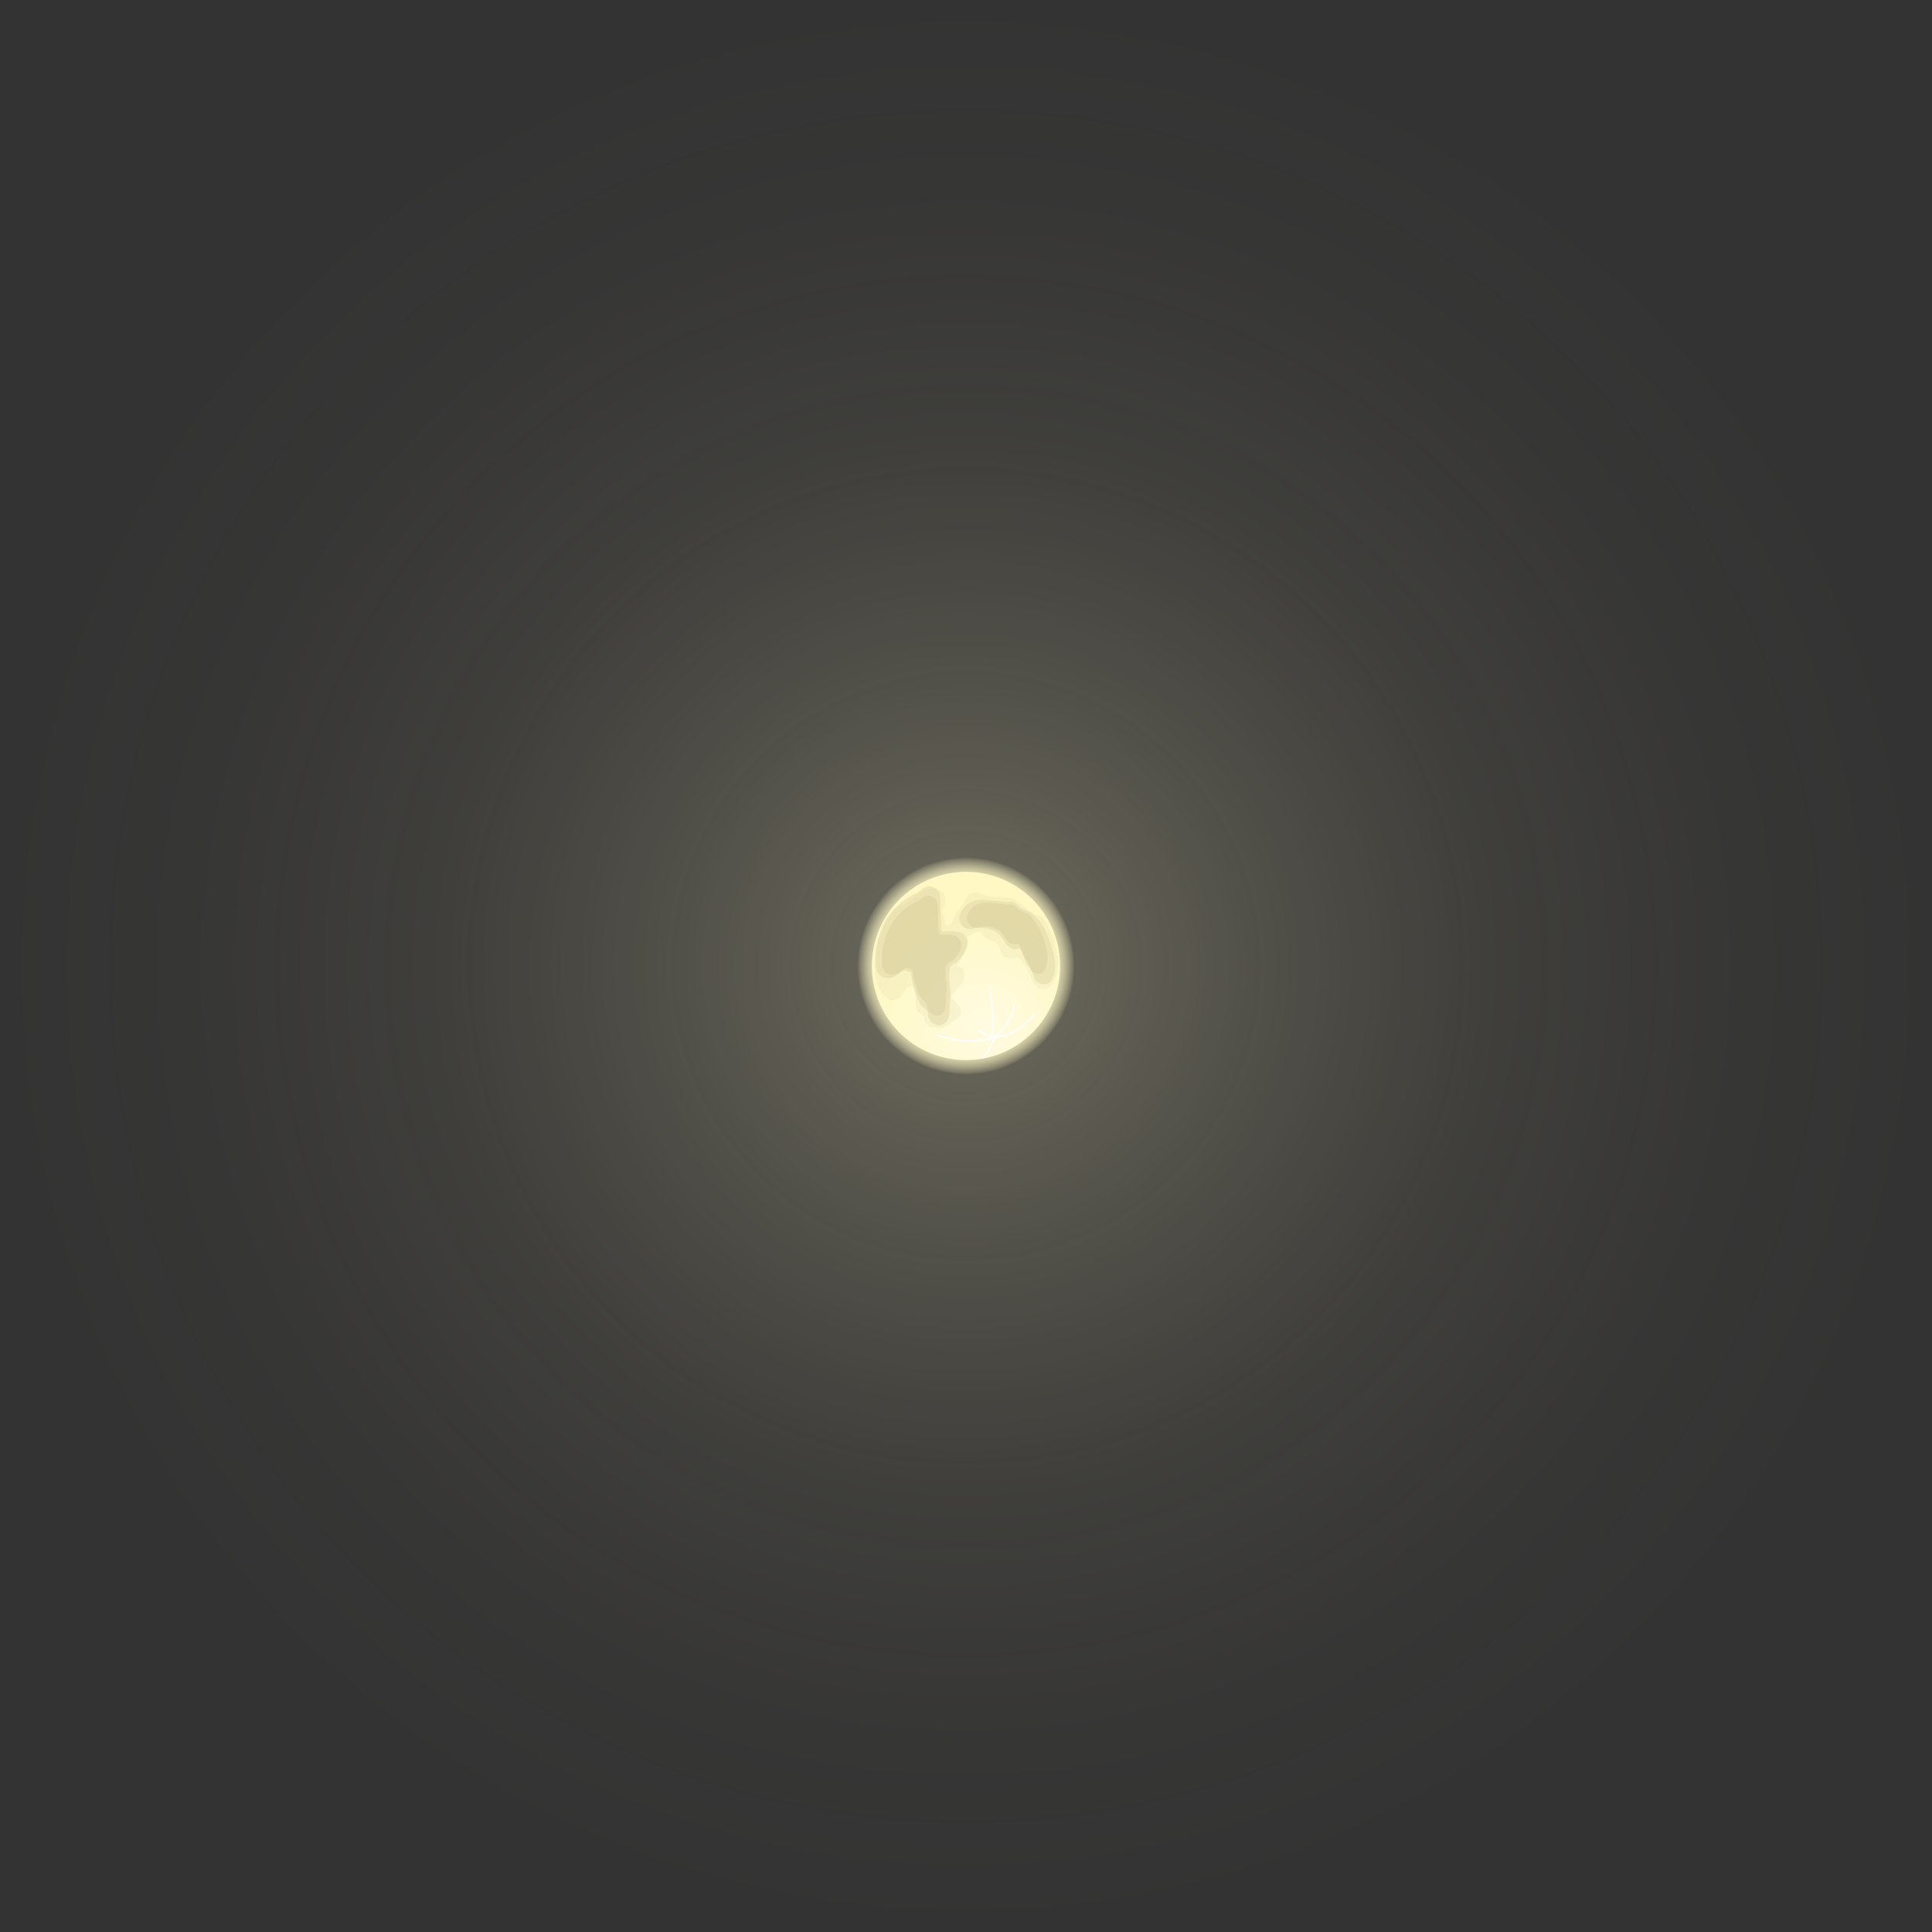 <svg xmlns="http://www.w3.org/2000/svg" xmlns:xlink="http://www.w3.org/1999/xlink" viewBox="0 0 1007.93 1007.93"><rect x="0" y="0" width="1007.93" height="1007.93" fill="#333333" stroke="none"/><defs><style>.cls-1{fill:url(#무제_그라디언트_99);}.cls-2{fill:url(#무제_그라디언트_96);}.cls-3{fill:url(#무제_그라디언트_10);}.cls-4,.cls-5,.cls-6{fill:#d3c998;}.cls-4{opacity:0.15;}.cls-5{opacity:0.35;}.cls-6{opacity:0.39;}.cls-7{fill:#fff;}</style><radialGradient id="무제_그라디언트_99" cx="503.96" cy="503.96" r="503.96" gradientUnits="userSpaceOnUse"><stop offset="0" stop-color="#fff8c5" stop-opacity="0.3"/><stop offset="0.09" stop-color="#fff8c5" stop-opacity="0.25"/><stop offset="0.32" stop-color="#fff8c5" stop-opacity="0.14"/><stop offset="0.54" stop-color="#fff8c5" stop-opacity="0.06"/><stop offset="0.77" stop-color="#fff8c5" stop-opacity="0.02"/><stop offset="1" stop-color="#fff8c5" stop-opacity="0"/></radialGradient><radialGradient id="무제_그라디언트_96" cx="503.96" cy="503.96" r="56.72" gradientUnits="userSpaceOnUse"><stop offset="0.53" stop-color="#fff8c5"/><stop offset="0.66" stop-color="#fff8c5" stop-opacity="0.99"/><stop offset="0.73" stop-color="#fff8c5" stop-opacity="0.96"/><stop offset="0.78" stop-color="#fff8c5" stop-opacity="0.91"/><stop offset="0.82" stop-color="#fff8c5" stop-opacity="0.84"/><stop offset="0.86" stop-color="#fff8c5" stop-opacity="0.74"/><stop offset="0.89" stop-color="#fff8c5" stop-opacity="0.63"/><stop offset="0.92" stop-color="#fff8c5" stop-opacity="0.49"/><stop offset="0.95" stop-color="#fff8c5" stop-opacity="0.33"/><stop offset="0.98" stop-color="#fff8c5" stop-opacity="0.16"/><stop offset="1" stop-color="#fff8c5" stop-opacity="0"/></radialGradient><radialGradient id="무제_그라디언트_10" cx="513.28" cy="535.6" r="60.62" gradientUnits="userSpaceOnUse"><stop offset="0" stop-color="#fffbe1"/><stop offset="1" stop-color="#fff8c5"/></radialGradient></defs><title>moon</title><g id="레이어_2" data-name="레이어 2"><g id="레이어_13" data-name="레이어 13"><g id="레이어_8" data-name="레이어 8"><circle class="cls-1" cx="503.96" cy="503.96" r="503.96"/><circle class="cls-2" cx="503.96" cy="503.96" r="62.36"/><circle class="cls-3" cx="503.96" cy="503.96" r="49.1"/><path class="cls-4" d="M551.81,499.84a61.94,61.94,0,0,0-2.71-11.29,37.31,37.31,0,0,0-2.26-5.27c-1.42-2.73-3.09-4.87-6.13-6.18a17.54,17.54,0,0,1-4-2.25c-3.69-2.89-6.18-5.82-11.1-6.62-3.12-.51-6.3-.12-9.43-.57s-6.36-3.1-9.39-1.81c-2.39,1-2.93,3.89-4.4,5.76-2.08,2.66-3.95,5-5.16,8.25a6.32,6.32,0,0,1-1.4,2.57,1.85,1.85,0,0,1-2.62,0,2.34,2.34,0,0,1-.38-1.21c-.16-1.51-.07-3.15-.95-4.38-.29-.42-.71-.83-.68-1.34a1.8,1.8,0,0,1,.41-.87c2.4-3.51,2.6-8.39-1.77-10.28-7.24-3.13-12.16,3.61-17.24,7.18a4,4,0,0,1-.94.53,7.05,7.05,0,0,1-1.37.26c-6.33,1.05-10.7,11.78-12.28,17.11a45.66,45.66,0,0,0-.61,22.28c1.14,5.37,4.9,12.85,11.66,9,2.67-1.54,3-6.33,6.63-6.27a.53.53,0,0,1,.33.08.56.56,0,0,1,.21.29c1.31,2.87,1.37,6.14,1.62,9.22a6.45,6.45,0,0,0,1.13,3.82c.89,1.17,2.49,1.26,3,2.77.24.7.29,1.44.52,2.14a4.8,4.8,0,0,0,3.85,3.24c.69.1,1.41,0,2.11.1s1.22.2,1.83.24c3,.17,6.09-3.08,8.58-4.45a4.6,4.6,0,0,0,1.45-6.87c-1-1.36-2.3-2.4-3.3-3.73a2.21,2.21,0,0,1-.57-1.72,2.5,2.5,0,0,1,.6-1l4.29-5c2.6-3,3.13-9.28-2.31-9.39a60.7,60.7,0,0,0,3.93-7,17.36,17.36,0,0,0,2-7.59,2.26,2.26,0,0,1,.25-1.13,1.85,1.85,0,0,1,.68-.56c1.31-.77,4.91-2.87,6.09-1.24,1.52,2.13,2.73,3.92,5.82,4.33a3.56,3.56,0,0,1,1.43.44c2.79,1.7,2,5.49,4.57,7.48a6.67,6.67,0,0,0,4.72,1.11c2.16-.18,2.6-1.07,4.11.59,2.27,2.5,3.55,5.67,5,8.68,1.18,2.54,2.25,6,5.43,6.64a5.62,5.62,0,0,0,5.24-1.93C551.52,510.49,552.5,504.49,551.81,499.84Z"/><path class="cls-5" d="M496.24,485.86c-1.19,0-2.37.06-3.42.06a1.38,1.38,0,0,1-1.76-1.49c-.32-4.61-.48-9.24-.49-13.86,0-2.37-.06-5.1-2-6.75a5.86,5.86,0,0,0-7.26-.2c-.52.41-1,.92-1.5,1.32a13.51,13.51,0,0,1-2.56,1.4c-14,6.57-21.28,22.22-20.35,37.24.21,3.27,2,6.19,5.48,6.57a8.64,8.64,0,0,0,4.63-.9c1.38-.66,3-2.84,4.42-3a6.14,6.14,0,0,1,3.26.9,1.41,1.41,0,0,1,.53.44,1.77,1.77,0,0,1,.17.8c.17,3.53,1.54,6.83,2.58,10.17.89,2.91,1.82,5.63,4.35,7.55a4.66,4.66,0,0,1,1.26,1.16,5.22,5.22,0,0,1,.5,2.15,6.42,6.42,0,0,0,4,5.11,5.33,5.33,0,0,0,6.06-1.89,9.55,9.55,0,0,0,1.16-4.82l.57-9.13c.17-2.82-.58-5.36-.75-8.17a26.89,26.89,0,0,1,.32-5,2.93,2.93,0,0,1,.38-1.31c.67-1,2.4-1.56,3.34-2.39a20.13,20.13,0,0,0,3.59-4.07c1.79-2.75,3-6.54.78-9.41C501.85,486.17,499,485.86,496.24,485.86Z"/><path class="cls-5" d="M549.08,495.49c-2.41-8.54-6.29-18-15.05-21.14a6.52,6.52,0,0,1-1.66-.74,7.44,7.44,0,0,1-1.19-1.19,5.54,5.54,0,0,0-4.06-2c-.51,0-1,.14-1.52.15a7.81,7.81,0,0,1-1.45-.12,57.19,57.19,0,0,0-8.55-.76c-6.13-.88-11.84.56-14.6,6.83a6,6,0,0,0,1,6.39,5,5,0,0,0,3.3,1.75,13.08,13.08,0,0,0,3.11-.36,18.57,18.57,0,0,1,11.4,1.95c3.11,1.77,3.87,5.67,6.64,7.79a6.09,6.09,0,0,0,2.49,1.11c.9.19,2.15-.33,2.9-.13,1.48.39,2.14,3.41,2.6,4.65a14.56,14.56,0,0,0,1.47,3.52c.83,1.14,1.91,1.9,2.44,3.29,1.07,2.84,1.15,5.35,4.27,6.65a4.66,4.66,0,0,0,6.19-2.19c2.09-4.19,2-8.75.84-13.21C549.5,497,549.3,496.24,549.08,495.49Z"/><path class="cls-6" d="M494.13,487.6c-1,0-2,.06-2.95,0a1.54,1.54,0,0,1-1.29-.42,1.58,1.58,0,0,1-.23-.86q-.42-6-.42-12c0-2-.05-4.4-1.74-5.83a5.05,5.05,0,0,0-6.27-.17c-.45.35-.84.79-1.29,1.14a11,11,0,0,1-2.21,1.2c-12.11,5.68-18.38,19.19-17.58,32.17.18,2.81,1.76,5.34,4.74,5.67a7.48,7.48,0,0,0,4-.78c1.2-.57,2.61-2.45,3.82-2.6a5.21,5.21,0,0,1,2.82.77,1.27,1.27,0,0,1,.45.38,1.58,1.58,0,0,1,.15.69c.14,3,1.33,5.9,2.22,8.79.78,2.51,1.57,4.85,3.77,6.51a4.13,4.13,0,0,1,1.08,1,4.88,4.88,0,0,1,.44,1.86,5.53,5.53,0,0,0,3.48,4.41,4.6,4.6,0,0,0,5.24-1.63,8.31,8.31,0,0,0,1-4.16q.24-3.95.49-7.89c.15-2.43-.5-4.63-.65-7a24,24,0,0,1,.28-4.31,2.6,2.6,0,0,1,.33-1.13c.57-.87,2.07-1.35,2.88-2.07a17.27,17.27,0,0,0,3.1-3.51c1.55-2.38,2.63-5.65.67-8.12C499,487.87,496.51,487.6,494.13,487.6Z"/><path class="cls-6" d="M545.31,492.85c-2-7.17-5.28-15.12-12.65-17.76a5.76,5.76,0,0,1-1.39-.61,7.27,7.27,0,0,1-1-1,4.64,4.64,0,0,0-3.41-1.69c-.43,0-.85.12-1.28.13a6.18,6.18,0,0,1-1.21-.1,48.25,48.25,0,0,0-7.18-.64c-5.16-.74-10,.47-12.27,5.74a5.08,5.08,0,0,0,.88,5.37,4.25,4.25,0,0,0,2.77,1.47,11.56,11.56,0,0,0,2.61-.31,15.58,15.58,0,0,1,9.57,1.64c2.62,1.48,3.25,4.76,5.59,6.54a5,5,0,0,0,2.08.94c.76.15,1.81-.28,2.44-.11,1.24.33,1.79,2.86,2.18,3.91a12.38,12.38,0,0,0,1.24,2.95c.7,1,1.6,1.59,2.05,2.77.9,2.38,1,4.49,3.59,5.58a3.9,3.9,0,0,0,5.19-1.84c1.76-3.52,1.69-7.35.71-11.09Q545.58,493.81,545.31,492.85Z"/><path class="cls-7" d="M539.35,528.94c-5.17,5.71-11.11,10.93-19,11.45,4.61-4.28,7.91-9.13,9.09-15.44.09-.48-.63-.68-.72-.2-1.19,6.33-4.53,11.14-9.21,15.4a.89.89,0,0,0-.43-.33,1.31,1.31,0,0,0-1.16.2c.25-8.45.33-16.82-1.31-25.15-.1-.47-.82-.27-.73.2,1.65,8.37,1.53,16.79,1.28,25.27h0a34.84,34.84,0,0,1-6.21-3c-.41-.25-.79.39-.38.65a36.22,36.22,0,0,0,5.9,2.89,1.79,1.79,0,0,0-.59.79c-9.33,2.52-18.46.39-27.59-2a.37.37,0,0,0-.2.72c9.27,2.46,18.59,4.6,28,2a2.31,2.31,0,0,0,1.84.09,22.76,22.76,0,0,1-5.34,9c-.34.35.19.88.53.54a23.89,23.89,0,0,0,5.77-10h0a2.17,2.17,0,0,0,.57-.75c8.46-.19,14.88-5.65,20.36-11.7C540.2,529.11,539.67,528.58,539.35,528.94Zm-20.86,12.39a1.92,1.92,0,0,1-1,.5,1.76,1.76,0,0,1-.51,0,1.19,1.19,0,0,1-.27-.07l0,0,.06,0a1.46,1.46,0,0,1,.5-.53h0a.31.31,0,0,0,.42-.21.33.33,0,0,0,.16-.17.34.34,0,0,0,.25,0l.13-.07a.37.37,0,0,0,.34.49h0Z"/></g></g></g></svg>